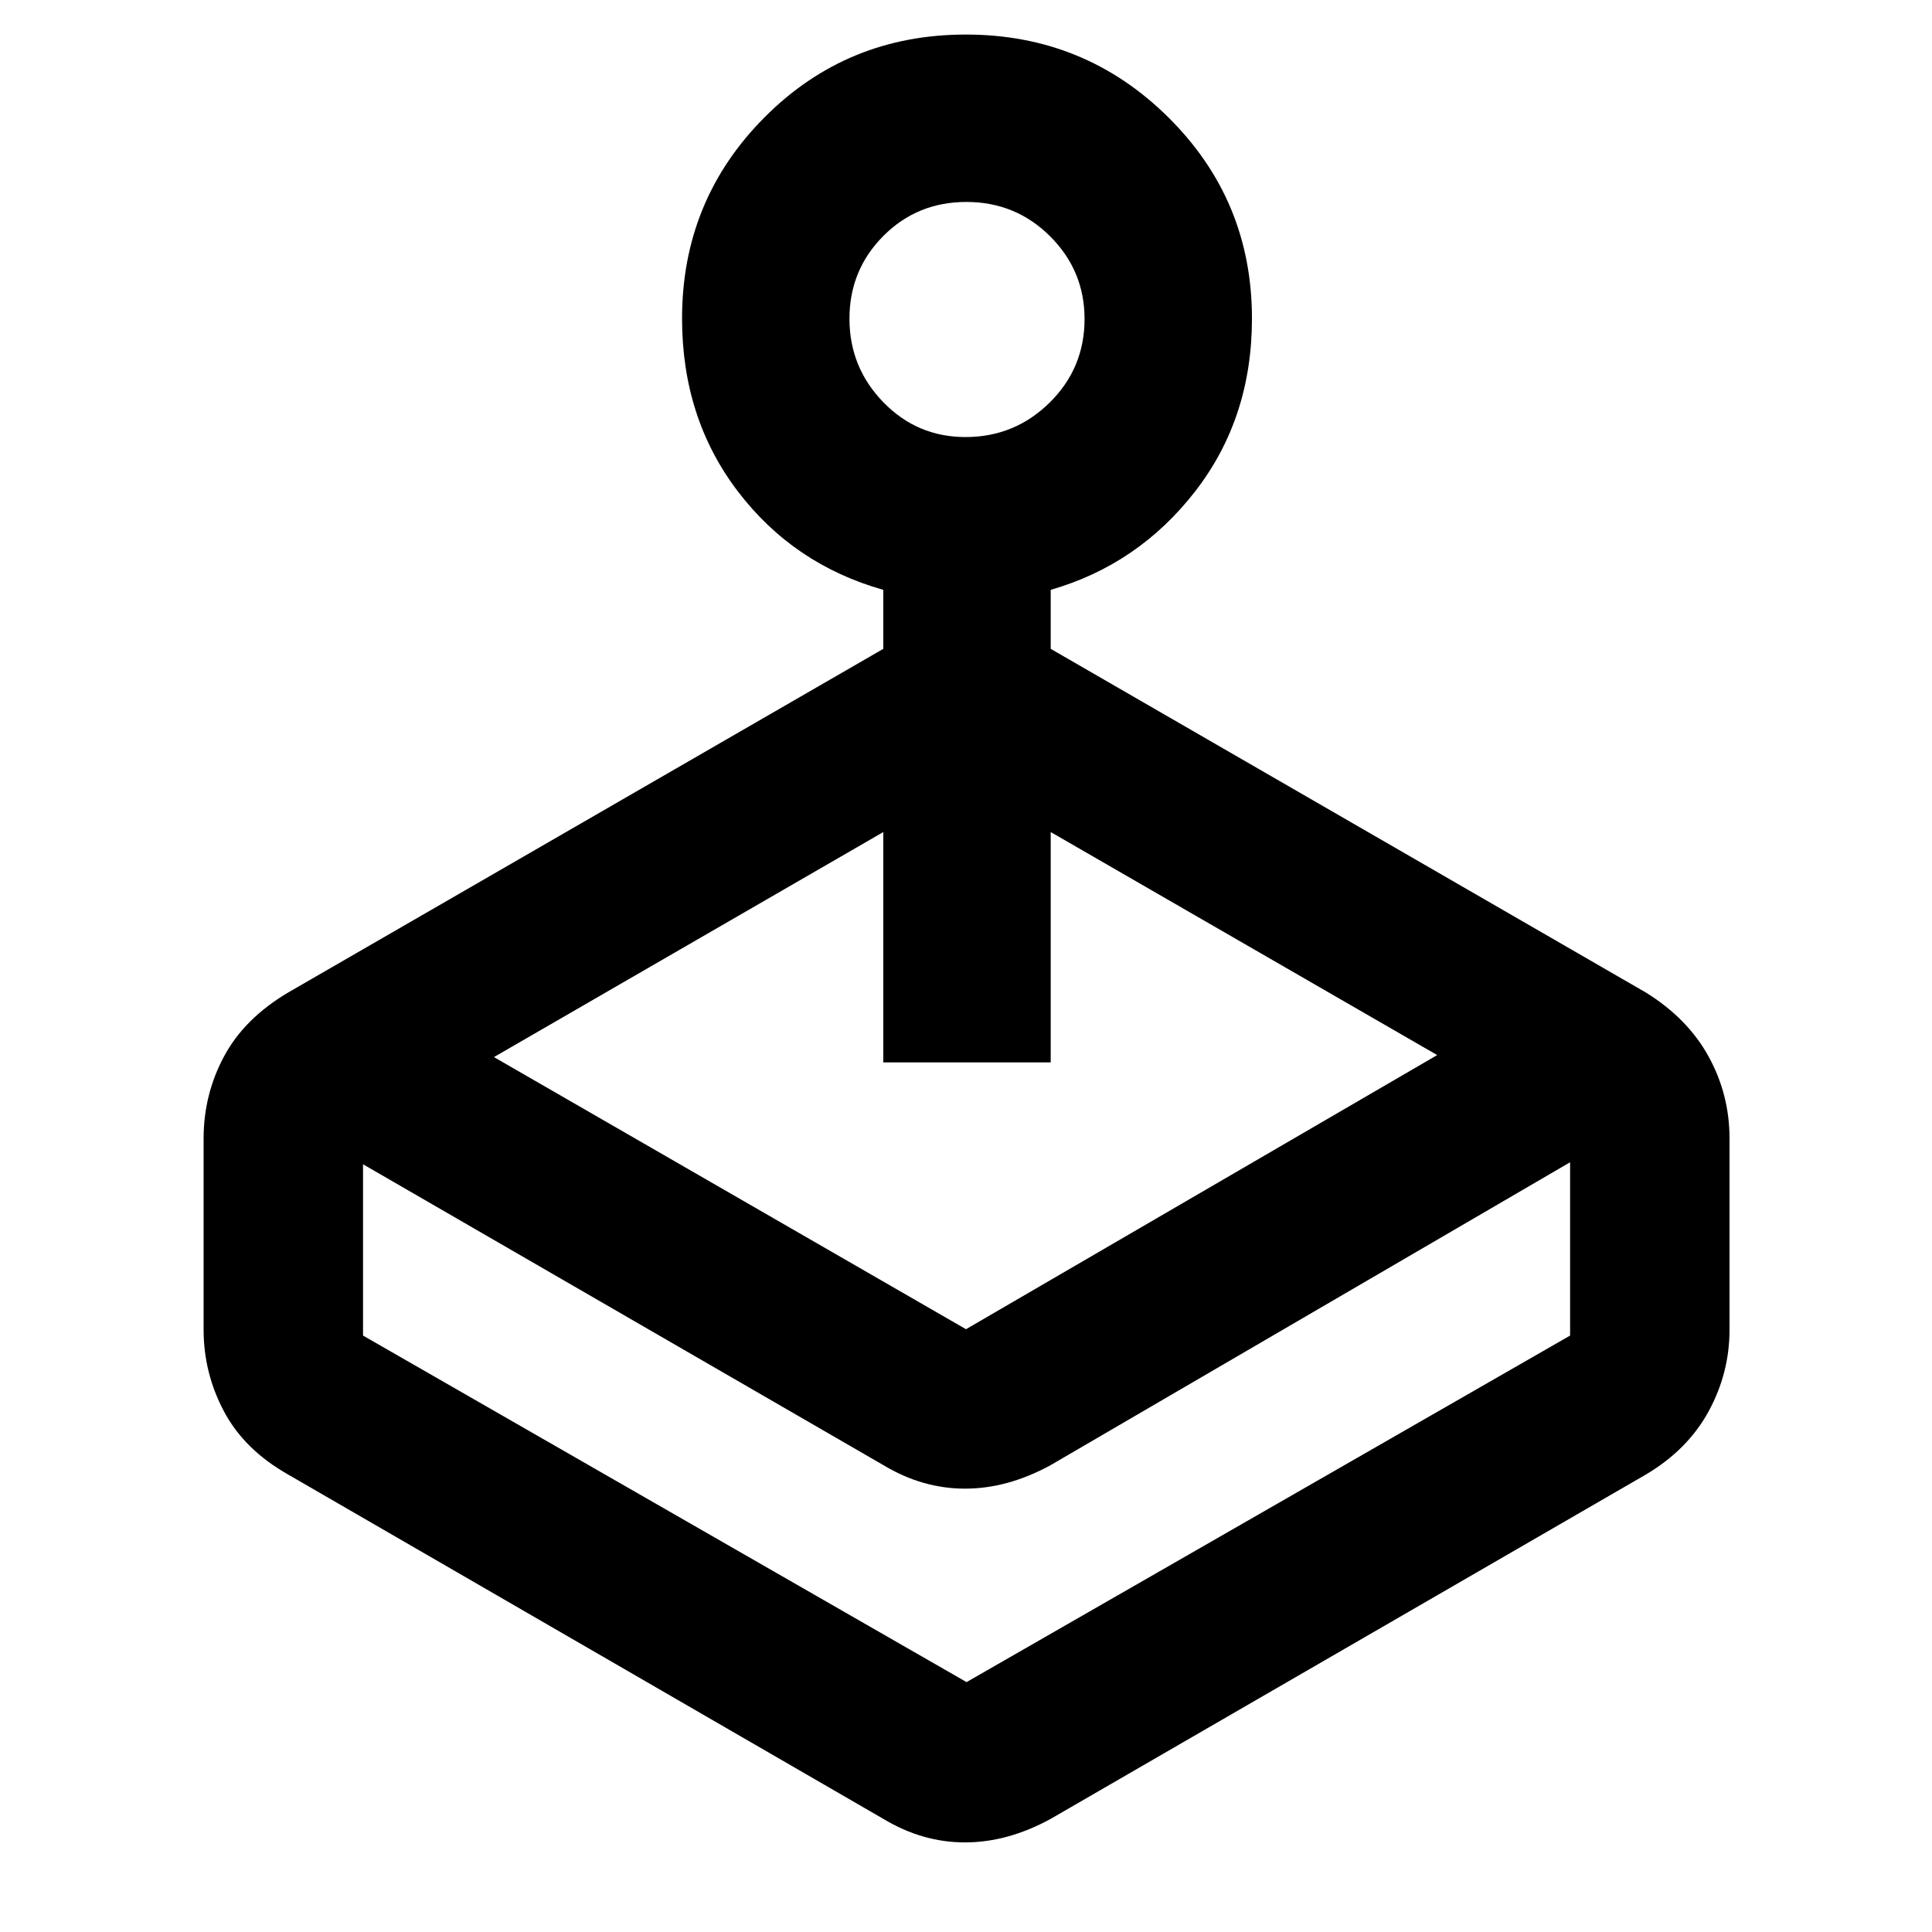 <svg xmlns="http://www.w3.org/2000/svg" height="48" viewBox="0 -960 960 960" width="48"><path d="M245.44-434.74 480-299.52l234.13-136.22-192.04-110.82v114.47h-83.18v-114.47L245.44-434.74Zm193.47-202.85v-29.32q-44.56-12.57-72.28-48.93-27.72-36.37-27.72-85.9 0-58.77 40.95-99.93 40.94-41.16 100.06-41.16 59.11 0 100.64 41.16t41.53 99.93q0 49.53-28.22 85.9-28.22 36.36-71.78 48.93v29.32l295.65 170.72q20.82 12.89 31.23 31.81 10.42 18.91 10.42 40.8v94.96q0 21.58-10.42 40.65-10.41 19.07-31.23 31.39L522.09-56.22q-21.39 11.7-42.58 11.7-21.2 0-40.6-11.7L143.26-227.26q-21.82-12.32-31.95-31.39-10.14-19.07-10.14-40.65v-94.96q0-21.89 10.14-40.8 10.13-18.92 31.95-31.81l295.65-170.72Zm0 405.59L180.39-381.48v85.12l299.89 172.19 299.89-172.19v-86.12L522.09-232q-21.39 11.7-42.58 11.7-21.2 0-40.6-11.7Zm40.84-510.83q24.44 0 41.8-17.11 17.36-17.11 17.36-41.55 0-24.02-17.12-41.09-17.13-17.07-41.6-17.07-24.47 0-41.28 16.92-16.82 16.92-16.82 41.09 0 24.18 16.82 41.49 16.81 17.32 40.84 17.32Zm.25 618.66Z"/></svg>